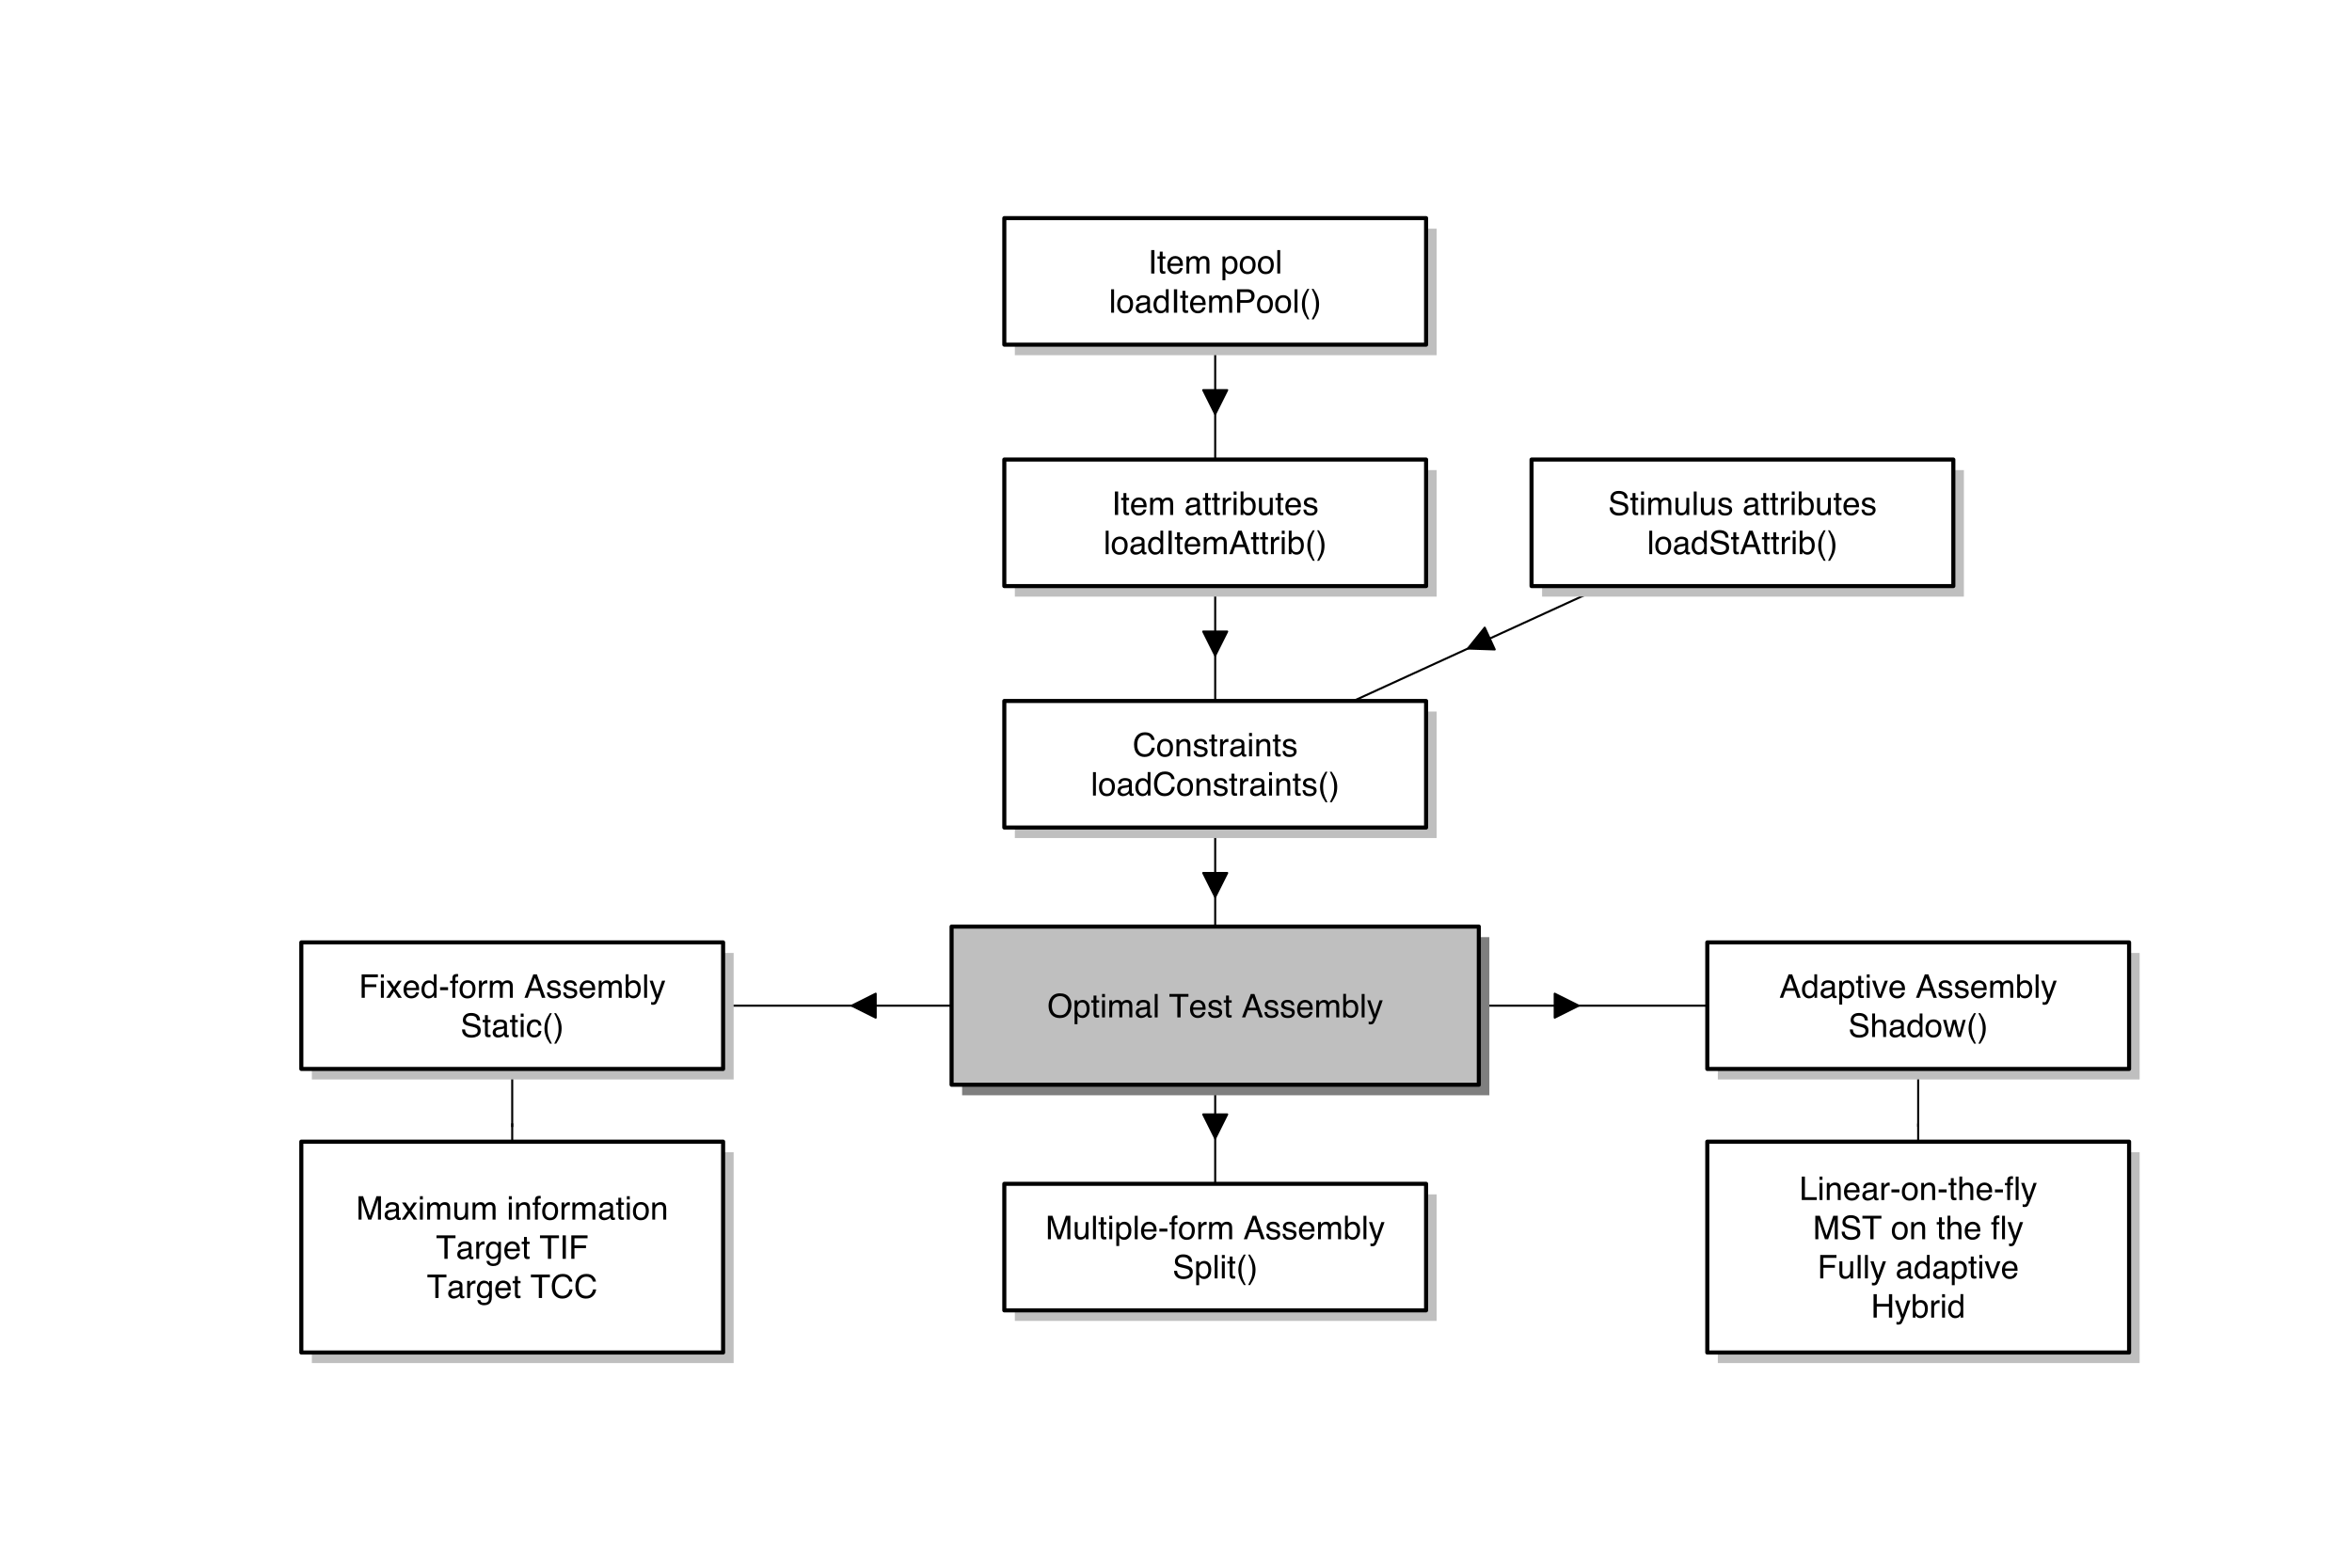 <?xml version="1.0" encoding="UTF-8"?>
<svg xmlns="http://www.w3.org/2000/svg" xmlns:xlink="http://www.w3.org/1999/xlink" width="864pt" height="576pt" viewBox="0 0 864 576" version="1.1">
<defs>
<g>
<symbol overflow="visible" id="glyph0-0">
<path style="stroke:none;" d="M 0.391 0 L 0.391 -8.609 L 7.219 -8.609 L 7.219 0 Z M 6.141 -1.078 L 6.141 -7.531 L 1.469 -7.531 L 1.469 -1.078 Z M 6.141 -1.078 "/>
</symbol>
<symbol overflow="visible" id="glyph0-1">
<path style="stroke:none;" d="M 1.172 -8.609 L 2.359 -8.609 L 2.359 0 L 1.172 0 Z M 1.172 -8.609 "/>
</symbol>
<symbol overflow="visible" id="glyph0-2">
<path style="stroke:none;" d="M 0.984 -8.031 L 2.047 -8.031 L 2.047 -6.281 L 3.047 -6.281 L 3.047 -5.422 L 2.047 -5.422 L 2.047 -1.312 C 2.047 -1.094 2.125 -0.945 2.281 -0.875 C 2.352 -0.832 2.488 -0.812 2.688 -0.812 C 2.738 -0.812 2.789 -0.812 2.844 -0.812 C 2.906 -0.82 2.973 -0.828 3.047 -0.828 L 3.047 0 C 2.93 0.031 2.805 0.051 2.672 0.062 C 2.547 0.082 2.406 0.094 2.25 0.094 C 1.758 0.094 1.426 -0.031 1.25 -0.281 C 1.07 -0.531 0.984 -0.859 0.984 -1.266 L 0.984 -5.422 L 0.141 -5.422 L 0.141 -6.281 L 0.984 -6.281 Z M 0.984 -8.031 "/>
</symbol>
<symbol overflow="visible" id="glyph0-3">
<path style="stroke:none;" d="M 3.391 -6.422 C 3.836 -6.422 4.27 -6.316 4.688 -6.109 C 5.102 -5.898 5.422 -5.629 5.641 -5.297 C 5.848 -4.973 5.988 -4.602 6.062 -4.188 C 6.125 -3.895 6.156 -3.43 6.156 -2.797 L 1.547 -2.797 C 1.566 -2.16 1.719 -1.648 2 -1.266 C 2.281 -0.879 2.719 -0.688 3.312 -0.688 C 3.863 -0.688 4.301 -0.867 4.625 -1.234 C 4.812 -1.441 4.945 -1.688 5.031 -1.969 L 6.062 -1.969 C 6.039 -1.738 5.953 -1.484 5.797 -1.203 C 5.641 -0.922 5.469 -0.688 5.281 -0.5 C 4.957 -0.188 4.555 0.02 4.078 0.125 C 3.828 0.188 3.539 0.219 3.219 0.219 C 2.438 0.219 1.773 -0.062 1.234 -0.625 C 0.691 -1.195 0.422 -1.992 0.422 -3.016 C 0.422 -4.023 0.691 -4.844 1.234 -5.469 C 1.785 -6.102 2.504 -6.422 3.391 -6.422 Z M 5.062 -3.641 C 5.02 -4.098 4.922 -4.461 4.766 -4.734 C 4.484 -5.242 4.004 -5.5 3.328 -5.5 C 2.836 -5.5 2.426 -5.32 2.094 -4.969 C 1.77 -4.625 1.598 -4.18 1.578 -3.641 Z M 3.281 -6.422 Z M 3.281 -6.422 "/>
</symbol>
<symbol overflow="visible" id="glyph0-4">
<path style="stroke:none;" d="M 0.781 -6.281 L 1.812 -6.281 L 1.812 -5.391 C 2.062 -5.691 2.289 -5.914 2.5 -6.062 C 2.844 -6.301 3.238 -6.422 3.688 -6.422 C 4.188 -6.422 4.586 -6.297 4.891 -6.047 C 5.055 -5.91 5.211 -5.703 5.359 -5.422 C 5.586 -5.766 5.859 -6.016 6.172 -6.172 C 6.492 -6.336 6.852 -6.422 7.25 -6.422 C 8.094 -6.422 8.664 -6.113 8.969 -5.5 C 9.133 -5.176 9.219 -4.734 9.219 -4.172 L 9.219 0 L 8.125 0 L 8.125 -4.359 C 8.125 -4.773 8.02 -5.062 7.812 -5.219 C 7.602 -5.375 7.348 -5.453 7.047 -5.453 C 6.629 -5.453 6.27 -5.312 5.969 -5.031 C 5.676 -4.758 5.531 -4.301 5.531 -3.656 L 5.531 0 L 4.453 0 L 4.453 -4.094 C 4.453 -4.52 4.398 -4.832 4.297 -5.031 C 4.141 -5.32 3.844 -5.469 3.406 -5.469 C 3.008 -5.469 2.645 -5.312 2.312 -5 C 1.988 -4.695 1.828 -4.141 1.828 -3.328 L 1.828 0 L 0.781 0 Z M 0.781 -6.281 "/>
</symbol>
<symbol overflow="visible" id="glyph0-5">
<path style="stroke:none;" d=""/>
</symbol>
<symbol overflow="visible" id="glyph0-6">
<path style="stroke:none;" d="M 3.422 -0.703 C 3.91 -0.703 4.316 -0.91 4.641 -1.328 C 4.973 -1.742 5.141 -2.359 5.141 -3.172 C 5.141 -3.672 5.066 -4.102 4.922 -4.469 C 4.648 -5.156 4.148 -5.5 3.422 -5.5 C 2.691 -5.5 2.191 -5.133 1.922 -4.406 C 1.773 -4.02 1.703 -3.523 1.703 -2.922 C 1.703 -2.43 1.773 -2.02 1.922 -1.688 C 2.191 -1.031 2.691 -0.703 3.422 -0.703 Z M 0.688 -6.25 L 1.719 -6.25 L 1.719 -5.422 C 1.926 -5.703 2.156 -5.922 2.406 -6.078 C 2.758 -6.305 3.176 -6.422 3.656 -6.422 C 4.375 -6.422 4.977 -6.148 5.469 -5.609 C 5.969 -5.066 6.219 -4.289 6.219 -3.281 C 6.219 -1.906 5.859 -0.926 5.141 -0.344 C 4.691 0.031 4.164 0.219 3.562 0.219 C 3.094 0.219 2.695 0.113 2.375 -0.094 C 2.188 -0.219 1.977 -0.422 1.75 -0.703 L 1.75 2.5 L 0.688 2.5 Z M 0.688 -6.25 "/>
</symbol>
<symbol overflow="visible" id="glyph0-7">
<path style="stroke:none;" d="M 3.266 -0.688 C 3.961 -0.688 4.441 -0.945 4.703 -1.469 C 4.961 -2 5.094 -2.586 5.094 -3.234 C 5.094 -3.828 5 -4.305 4.812 -4.672 C 4.508 -5.242 4 -5.531 3.281 -5.531 C 2.633 -5.531 2.164 -5.285 1.875 -4.797 C 1.582 -4.305 1.438 -3.711 1.438 -3.016 C 1.438 -2.348 1.582 -1.789 1.875 -1.344 C 2.164 -0.906 2.629 -0.688 3.266 -0.688 Z M 3.312 -6.453 C 4.113 -6.453 4.789 -6.18 5.344 -5.641 C 5.906 -5.109 6.188 -4.316 6.188 -3.266 C 6.188 -2.254 5.941 -1.414 5.453 -0.75 C 4.961 -0.094 4.203 0.234 3.172 0.234 C 2.305 0.234 1.617 -0.055 1.109 -0.641 C 0.598 -1.234 0.344 -2.02 0.344 -3 C 0.344 -4.051 0.609 -4.891 1.141 -5.516 C 1.68 -6.141 2.406 -6.453 3.312 -6.453 Z M 3.266 -6.422 Z M 3.266 -6.422 "/>
</symbol>
<symbol overflow="visible" id="glyph0-8">
<path style="stroke:none;" d="M 0.797 -8.609 L 1.859 -8.609 L 1.859 0 L 0.797 0 Z M 0.797 -8.609 "/>
</symbol>
<symbol overflow="visible" id="glyph0-9">
<path style="stroke:none;" d="M 1.578 -1.672 C 1.578 -1.367 1.688 -1.129 1.906 -0.953 C 2.133 -0.773 2.398 -0.688 2.703 -0.688 C 3.078 -0.688 3.438 -0.77 3.781 -0.938 C 4.375 -1.227 4.672 -1.695 4.672 -2.344 L 4.672 -3.188 C 4.535 -3.113 4.363 -3.047 4.156 -2.984 C 3.957 -2.93 3.758 -2.895 3.562 -2.875 L 2.938 -2.797 C 2.551 -2.742 2.258 -2.66 2.062 -2.547 C 1.738 -2.367 1.578 -2.078 1.578 -1.672 Z M 4.141 -3.797 C 4.379 -3.828 4.539 -3.93 4.625 -4.109 C 4.664 -4.203 4.688 -4.336 4.688 -4.516 C 4.688 -4.867 4.555 -5.125 4.297 -5.281 C 4.047 -5.445 3.688 -5.531 3.219 -5.531 C 2.664 -5.531 2.273 -5.383 2.047 -5.094 C 1.91 -4.926 1.82 -4.68 1.781 -4.359 L 0.797 -4.359 C 0.816 -5.129 1.066 -5.664 1.547 -5.969 C 2.035 -6.27 2.598 -6.422 3.234 -6.422 C 3.973 -6.422 4.57 -6.281 5.031 -6 C 5.488 -5.719 5.719 -5.281 5.719 -4.688 L 5.719 -1.078 C 5.719 -0.973 5.738 -0.883 5.781 -0.812 C 5.832 -0.75 5.93 -0.719 6.078 -0.719 C 6.117 -0.719 6.164 -0.719 6.219 -0.719 C 6.281 -0.727 6.348 -0.738 6.422 -0.75 L 6.422 0.031 C 6.254 0.07 6.125 0.098 6.031 0.109 C 5.945 0.129 5.832 0.141 5.688 0.141 C 5.32 0.141 5.062 0.008 4.906 -0.25 C 4.812 -0.383 4.75 -0.578 4.719 -0.828 C 4.5 -0.547 4.188 -0.301 3.781 -0.094 C 3.383 0.113 2.945 0.219 2.469 0.219 C 1.883 0.219 1.406 0.039 1.031 -0.312 C 0.664 -0.664 0.484 -1.109 0.484 -1.641 C 0.484 -2.223 0.664 -2.676 1.031 -3 C 1.395 -3.32 1.867 -3.52 2.453 -3.594 Z M 3.266 -6.422 Z M 3.266 -6.422 "/>
</symbol>
<symbol overflow="visible" id="glyph0-10">
<path style="stroke:none;" d="M 1.438 -3.062 C 1.438 -2.395 1.578 -1.832 1.859 -1.375 C 2.148 -0.926 2.609 -0.703 3.234 -0.703 C 3.723 -0.703 4.125 -0.91 4.438 -1.328 C 4.758 -1.742 4.922 -2.348 4.922 -3.141 C 4.922 -3.93 4.754 -4.516 4.422 -4.891 C 4.098 -5.273 3.703 -5.469 3.234 -5.469 C 2.703 -5.469 2.27 -5.266 1.938 -4.859 C 1.602 -4.453 1.438 -3.852 1.438 -3.062 Z M 3.031 -6.391 C 3.508 -6.391 3.91 -6.285 4.234 -6.078 C 4.422 -5.961 4.633 -5.758 4.875 -5.469 L 4.875 -8.641 L 5.891 -8.641 L 5.891 0 L 4.938 0 L 4.938 -0.875 C 4.695 -0.488 4.406 -0.207 4.062 -0.031 C 3.727 0.133 3.344 0.219 2.906 0.219 C 2.207 0.219 1.602 -0.07 1.094 -0.656 C 0.582 -1.25 0.328 -2.031 0.328 -3 C 0.328 -3.914 0.562 -4.707 1.031 -5.375 C 1.5 -6.051 2.164 -6.391 3.031 -6.391 Z M 3.031 -6.391 "/>
</symbol>
<symbol overflow="visible" id="glyph0-11">
<path style="stroke:none;" d="M 1.031 -8.609 L 4.906 -8.609 C 5.664 -8.609 6.281 -8.391 6.75 -7.953 C 7.219 -7.523 7.453 -6.922 7.453 -6.141 C 7.453 -5.473 7.242 -4.891 6.828 -4.391 C 6.41 -3.891 5.77 -3.641 4.906 -3.641 L 2.188 -3.641 L 2.188 0 L 1.031 0 Z M 6.281 -6.141 C 6.281 -6.766 6.047 -7.191 5.578 -7.422 C 5.316 -7.547 4.961 -7.609 4.516 -7.609 L 2.188 -7.609 L 2.188 -4.625 L 4.516 -4.625 C 5.035 -4.625 5.457 -4.734 5.781 -4.953 C 6.113 -5.18 6.281 -5.578 6.281 -6.141 Z M 6.281 -6.141 "/>
</symbol>
<symbol overflow="visible" id="glyph0-12">
<path style="stroke:none;" d="M 3.547 -8.75 C 2.93 -7.562 2.535 -6.688 2.359 -6.125 C 2.078 -5.258 1.938 -4.27 1.938 -3.156 C 1.938 -2.02 2.098 -0.984 2.422 -0.047 C 2.609 0.535 2.988 1.367 3.562 2.453 L 2.859 2.453 C 2.285 1.555 1.93 0.984 1.797 0.734 C 1.66 0.492 1.516 0.16 1.359 -0.266 C 1.141 -0.836 0.984 -1.453 0.891 -2.109 C 0.848 -2.453 0.828 -2.773 0.828 -3.078 C 0.828 -4.234 1.008 -5.266 1.375 -6.172 C 1.602 -6.742 2.082 -7.602 2.812 -8.75 Z M 3.547 -8.75 "/>
</symbol>
<symbol overflow="visible" id="glyph0-13">
<path style="stroke:none;" d="M 0.422 2.453 C 1.035 1.242 1.438 0.359 1.625 -0.203 C 1.895 -1.035 2.031 -2.02 2.031 -3.156 C 2.031 -4.281 1.867 -5.312 1.547 -6.25 C 1.359 -6.832 0.977 -7.664 0.406 -8.75 L 1.109 -8.75 C 1.711 -7.789 2.078 -7.195 2.203 -6.969 C 2.328 -6.75 2.461 -6.441 2.609 -6.047 C 2.797 -5.555 2.93 -5.07 3.016 -4.594 C 3.098 -4.113 3.141 -3.656 3.141 -3.219 C 3.141 -2.062 2.953 -1.031 2.578 -0.125 C 2.348 0.457 1.875 1.316 1.156 2.453 Z M 0.422 2.453 "/>
</symbol>
<symbol overflow="visible" id="glyph0-14">
<path style="stroke:none;" d="M 0.797 -6.281 L 1.812 -6.281 L 1.812 -5.188 C 1.883 -5.406 2.082 -5.664 2.406 -5.969 C 2.727 -6.27 3.098 -6.422 3.516 -6.422 C 3.535 -6.422 3.566 -6.414 3.609 -6.406 C 3.66 -6.406 3.742 -6.398 3.859 -6.391 L 3.859 -5.281 C 3.797 -5.289 3.738 -5.297 3.688 -5.297 C 3.633 -5.297 3.578 -5.297 3.516 -5.297 C 2.984 -5.297 2.57 -5.125 2.281 -4.781 C 2 -4.445 1.859 -4.055 1.859 -3.609 L 1.859 0 L 0.797 0 Z M 0.797 -6.281 "/>
</symbol>
<symbol overflow="visible" id="glyph0-15">
<path style="stroke:none;" d="M 0.781 -6.25 L 1.844 -6.25 L 1.844 0 L 0.781 0 Z M 0.781 -8.609 L 1.844 -8.609 L 1.844 -7.406 L 0.781 -7.406 Z M 0.781 -8.609 "/>
</symbol>
<symbol overflow="visible" id="glyph0-16">
<path style="stroke:none;" d="M 0.688 -8.641 L 1.719 -8.641 L 1.719 -5.516 C 1.945 -5.816 2.223 -6.047 2.547 -6.203 C 2.867 -6.359 3.219 -6.438 3.594 -6.438 C 4.375 -6.438 5.004 -6.164 5.484 -5.625 C 5.973 -5.094 6.219 -4.305 6.219 -3.266 C 6.219 -2.266 5.977 -1.438 5.5 -0.781 C 5.02 -0.125 4.352 0.203 3.5 0.203 C 3.02 0.203 2.617 0.086 2.297 -0.141 C 2.098 -0.285 1.891 -0.504 1.672 -0.797 L 1.672 0 L 0.688 0 Z M 3.438 -0.734 C 4.008 -0.734 4.438 -0.957 4.719 -1.406 C 5 -1.863 5.141 -2.461 5.141 -3.203 C 5.141 -3.867 5 -4.414 4.719 -4.844 C 4.438 -5.281 4.02 -5.5 3.469 -5.5 C 2.988 -5.5 2.566 -5.32 2.203 -4.969 C 1.836 -4.613 1.656 -4.023 1.656 -3.203 C 1.656 -2.617 1.727 -2.141 1.875 -1.766 C 2.156 -1.078 2.676 -0.734 3.438 -0.734 Z M 3.438 -0.734 "/>
</symbol>
<symbol overflow="visible" id="glyph0-17">
<path style="stroke:none;" d="M 1.828 -6.281 L 1.828 -2.109 C 1.828 -1.785 1.879 -1.523 1.984 -1.328 C 2.172 -0.953 2.52 -0.766 3.031 -0.766 C 3.758 -0.766 4.258 -1.094 4.531 -1.75 C 4.676 -2.102 4.75 -2.582 4.75 -3.188 L 4.75 -6.281 L 5.797 -6.281 L 5.797 0 L 4.812 0 L 4.812 -0.922 C 4.676 -0.68 4.508 -0.484 4.312 -0.328 C 3.906 0.004 3.414 0.172 2.844 0.172 C 1.945 0.172 1.336 -0.129 1.016 -0.734 C 0.836 -1.047 0.75 -1.473 0.75 -2.016 L 0.75 -6.281 Z M 3.281 -6.422 Z M 3.281 -6.422 "/>
</symbol>
<symbol overflow="visible" id="glyph0-18">
<path style="stroke:none;" d="M 1.406 -1.969 C 1.438 -1.613 1.523 -1.344 1.672 -1.156 C 1.93 -0.82 2.391 -0.656 3.047 -0.656 C 3.441 -0.656 3.785 -0.738 4.078 -0.906 C 4.379 -1.07 4.531 -1.332 4.531 -1.688 C 4.531 -1.957 4.41 -2.164 4.172 -2.312 C 4.016 -2.395 3.711 -2.492 3.266 -2.609 L 2.422 -2.812 C 1.891 -2.945 1.5 -3.098 1.25 -3.266 C 0.789 -3.547 0.562 -3.941 0.562 -4.453 C 0.562 -5.047 0.773 -5.523 1.203 -5.891 C 1.629 -6.254 2.207 -6.438 2.938 -6.438 C 3.875 -6.438 4.551 -6.16 4.969 -5.609 C 5.238 -5.254 5.367 -4.875 5.359 -4.469 L 4.359 -4.469 C 4.336 -4.707 4.254 -4.926 4.109 -5.125 C 3.867 -5.395 3.445 -5.531 2.844 -5.531 C 2.445 -5.531 2.145 -5.453 1.938 -5.297 C 1.738 -5.148 1.641 -4.953 1.641 -4.703 C 1.641 -4.43 1.773 -4.211 2.047 -4.047 C 2.203 -3.953 2.43 -3.867 2.734 -3.797 L 3.422 -3.625 C 4.18 -3.438 4.691 -3.258 4.953 -3.094 C 5.359 -2.82 5.562 -2.395 5.562 -1.812 C 5.562 -1.258 5.348 -0.781 4.922 -0.375 C 4.504 0.031 3.863 0.234 3 0.234 C 2.062 0.234 1.395 0.023 1 -0.391 C 0.613 -0.816 0.41 -1.344 0.391 -1.969 Z M 2.953 -6.422 Z M 2.953 -6.422 "/>
</symbol>
<symbol overflow="visible" id="glyph0-19">
<path style="stroke:none;" d="M 5.328 -3.531 L 4.031 -7.328 L 2.641 -3.531 Z M 3.422 -8.609 L 4.734 -8.609 L 7.859 0 L 6.578 0 L 5.703 -2.578 L 2.297 -2.578 L 1.375 0 L 0.172 0 Z M 3.422 -8.609 "/>
</symbol>
<symbol overflow="visible" id="glyph0-20">
<path style="stroke:none;" d="M 1.672 -2.781 C 1.703 -2.289 1.816 -1.895 2.016 -1.594 C 2.41 -1.02 3.094 -0.734 4.062 -0.734 C 4.5 -0.734 4.898 -0.797 5.266 -0.922 C 5.961 -1.16 6.312 -1.594 6.312 -2.219 C 6.312 -2.688 6.16 -3.02 5.859 -3.219 C 5.566 -3.414 5.102 -3.586 4.469 -3.734 L 3.312 -4 C 2.539 -4.164 2 -4.352 1.688 -4.562 C 1.145 -4.926 0.875 -5.461 0.875 -6.172 C 0.875 -6.953 1.141 -7.586 1.672 -8.078 C 2.203 -8.578 2.957 -8.828 3.938 -8.828 C 4.844 -8.828 5.609 -8.609 6.234 -8.172 C 6.867 -7.734 7.188 -7.035 7.188 -6.078 L 6.094 -6.078 C 6.031 -6.547 5.906 -6.898 5.719 -7.141 C 5.363 -7.586 4.758 -7.812 3.906 -7.812 C 3.219 -7.812 2.723 -7.664 2.422 -7.375 C 2.117 -7.094 1.969 -6.758 1.969 -6.375 C 1.969 -5.957 2.145 -5.648 2.5 -5.453 C 2.727 -5.328 3.25 -5.172 4.062 -4.984 L 5.281 -4.703 C 5.852 -4.566 6.301 -4.383 6.625 -4.156 C 7.164 -3.758 7.438 -3.176 7.438 -2.406 C 7.438 -1.457 7.086 -0.773 6.391 -0.359 C 5.703 0.047 4.898 0.25 3.984 0.25 C 2.91 0.25 2.07 -0.02 1.469 -0.562 C 0.863 -1.113 0.566 -1.852 0.578 -2.781 Z M 4.031 -8.844 Z M 4.031 -8.844 "/>
</symbol>
<symbol overflow="visible" id="glyph0-21">
<path style="stroke:none;" d="M 4.547 -8.844 C 5.629 -8.844 6.473 -8.555 7.078 -7.984 C 7.68 -7.41 8.016 -6.758 8.078 -6.031 L 6.938 -6.031 C 6.812 -6.582 6.555 -7.02 6.172 -7.344 C 5.785 -7.664 5.242 -7.828 4.547 -7.828 C 3.703 -7.828 3.02 -7.531 2.5 -6.938 C 1.977 -6.344 1.719 -5.43 1.719 -4.203 C 1.719 -3.191 1.953 -2.367 2.422 -1.734 C 2.891 -1.109 3.594 -0.797 4.531 -0.797 C 5.383 -0.797 6.039 -1.129 6.5 -1.797 C 6.727 -2.141 6.906 -2.598 7.031 -3.172 L 8.156 -3.172 C 8.062 -2.266 7.727 -1.504 7.156 -0.891 C 6.469 -0.148 5.547 0.219 4.391 0.219 C 3.391 0.219 2.551 -0.082 1.875 -0.688 C 0.977 -1.488 0.531 -2.723 0.531 -4.391 C 0.531 -5.66 0.863 -6.703 1.531 -7.516 C 2.258 -8.398 3.266 -8.844 4.547 -8.844 Z M 4.312 -8.844 Z M 4.312 -8.844 "/>
</symbol>
<symbol overflow="visible" id="glyph0-22">
<path style="stroke:none;" d="M 0.781 -6.281 L 1.781 -6.281 L 1.781 -5.391 C 2.07 -5.754 2.383 -6.016 2.719 -6.172 C 3.051 -6.336 3.422 -6.422 3.828 -6.422 C 4.711 -6.422 5.312 -6.109 5.625 -5.484 C 5.801 -5.141 5.891 -4.656 5.891 -4.031 L 5.891 0 L 4.812 0 L 4.812 -3.953 C 4.812 -4.336 4.754 -4.645 4.641 -4.875 C 4.453 -5.27 4.113 -5.469 3.625 -5.469 C 3.375 -5.469 3.172 -5.441 3.016 -5.391 C 2.723 -5.305 2.469 -5.133 2.25 -4.875 C 2.07 -4.664 1.957 -4.453 1.906 -4.234 C 1.852 -4.016 1.828 -3.695 1.828 -3.281 L 1.828 0 L 0.781 0 Z M 3.25 -6.422 Z M 3.25 -6.422 "/>
</symbol>
<symbol overflow="visible" id="glyph0-23">
<path style="stroke:none;" d="M 1.031 -8.609 L 7 -8.609 L 7 -7.547 L 2.188 -7.547 L 2.188 -4.938 L 6.422 -4.938 L 6.422 -3.922 L 2.188 -3.922 L 2.188 0 L 1.031 0 Z M 1.031 -8.609 "/>
</symbol>
<symbol overflow="visible" id="glyph0-24">
<path style="stroke:none;" d="M 0.172 -6.281 L 1.547 -6.281 L 2.984 -4.062 L 4.438 -6.281 L 5.719 -6.25 L 3.609 -3.219 L 5.812 0 L 4.469 0 L 2.906 -2.359 L 1.406 0 L 0.062 0 L 2.281 -3.219 Z M 0.172 -6.281 "/>
</symbol>
<symbol overflow="visible" id="glyph0-25">
<path style="stroke:none;" d="M 0.5 -3.891 L 3.438 -3.891 L 3.438 -2.797 L 0.5 -2.797 Z M 0.5 -3.891 "/>
</symbol>
<symbol overflow="visible" id="glyph0-26">
<path style="stroke:none;" d="M 1.031 -7.234 C 1.051 -7.672 1.129 -7.988 1.266 -8.188 C 1.516 -8.551 1.988 -8.734 2.688 -8.734 C 2.758 -8.734 2.828 -8.727 2.891 -8.719 C 2.961 -8.719 3.047 -8.711 3.141 -8.703 L 3.141 -7.75 C 3.023 -7.758 2.941 -7.766 2.891 -7.766 C 2.848 -7.766 2.805 -7.766 2.766 -7.766 C 2.441 -7.766 2.25 -7.68 2.188 -7.516 C 2.125 -7.348 2.094 -6.926 2.094 -6.25 L 3.141 -6.25 L 3.141 -5.422 L 2.078 -5.422 L 2.078 0 L 1.031 0 L 1.031 -5.422 L 0.172 -5.422 L 0.172 -6.25 L 1.031 -6.25 Z M 1.031 -7.234 "/>
</symbol>
<symbol overflow="visible" id="glyph0-27">
<path style="stroke:none;" d="M 4.688 -6.281 L 5.859 -6.281 C 5.711 -5.875 5.383 -4.953 4.875 -3.516 C 4.488 -2.441 4.164 -1.566 3.906 -0.891 C 3.301 0.711 2.875 1.691 2.625 2.047 C 2.375 2.398 1.941 2.578 1.328 2.578 C 1.18 2.578 1.066 2.566 0.984 2.547 C 0.91 2.535 0.812 2.516 0.688 2.484 L 0.688 1.531 C 0.875 1.582 1.008 1.613 1.094 1.625 C 1.176 1.633 1.25 1.641 1.312 1.641 C 1.5 1.641 1.641 1.609 1.734 1.547 C 1.828 1.484 1.906 1.406 1.969 1.312 C 1.988 1.281 2.055 1.117 2.172 0.828 C 2.297 0.535 2.383 0.32 2.438 0.188 L 0.125 -6.281 L 1.312 -6.281 L 3 -1.172 Z M 3 -6.422 Z M 3 -6.422 "/>
</symbol>
<symbol overflow="visible" id="glyph0-28">
<path style="stroke:none;" d="M 3.188 -6.453 C 3.895 -6.453 4.469 -6.281 4.906 -5.938 C 5.352 -5.594 5.625 -5.004 5.719 -4.172 L 4.688 -4.172 C 4.625 -4.555 4.484 -4.875 4.266 -5.125 C 4.047 -5.383 3.688 -5.516 3.188 -5.516 C 2.52 -5.516 2.039 -5.188 1.75 -4.531 C 1.562 -4.102 1.469 -3.578 1.469 -2.953 C 1.469 -2.328 1.598 -1.797 1.859 -1.359 C 2.129 -0.93 2.551 -0.719 3.125 -0.719 C 3.562 -0.719 3.906 -0.852 4.156 -1.125 C 4.414 -1.395 4.594 -1.758 4.688 -2.219 L 5.719 -2.219 C 5.602 -1.383 5.312 -0.773 4.844 -0.391 C 4.375 -0.004 3.773 0.188 3.047 0.188 C 2.223 0.188 1.566 -0.113 1.078 -0.719 C 0.586 -1.32 0.344 -2.07 0.344 -2.969 C 0.344 -4.07 0.609 -4.926 1.141 -5.531 C 1.68 -6.145 2.363 -6.453 3.188 -6.453 Z M 3.031 -6.422 Z M 3.031 -6.422 "/>
</symbol>
<symbol overflow="visible" id="glyph0-29">
<path style="stroke:none;" d="M 4.625 -8.844 C 6.145 -8.844 7.27 -8.352 8 -7.375 C 8.57 -6.613 8.859 -5.641 8.859 -4.453 C 8.859 -3.172 8.531 -2.102 7.875 -1.25 C 7.113 -0.25 6.023 0.25 4.609 0.25 C 3.285 0.25 2.242 -0.188 1.484 -1.062 C 0.805 -1.906 0.469 -2.973 0.469 -4.266 C 0.469 -5.422 0.758 -6.414 1.344 -7.25 C 2.082 -8.312 3.176 -8.844 4.625 -8.844 Z M 4.75 -0.797 C 5.77 -0.797 6.508 -1.16 6.969 -1.891 C 7.438 -2.629 7.672 -3.477 7.672 -4.438 C 7.672 -5.445 7.406 -6.258 6.875 -6.875 C 6.344 -7.5 5.617 -7.812 4.703 -7.812 C 3.805 -7.812 3.078 -7.504 2.516 -6.891 C 1.953 -6.273 1.672 -5.375 1.672 -4.188 C 1.672 -3.227 1.91 -2.422 2.391 -1.766 C 2.879 -1.117 3.664 -0.797 4.75 -0.797 Z M 4.672 -8.844 Z M 4.672 -8.844 "/>
</symbol>
<symbol overflow="visible" id="glyph0-30">
<path style="stroke:none;" d="M 7.172 -8.609 L 7.172 -7.578 L 4.281 -7.578 L 4.281 0 L 3.094 0 L 3.094 -7.578 L 0.188 -7.578 L 0.188 -8.609 Z M 7.172 -8.609 "/>
</symbol>
<symbol overflow="visible" id="glyph0-31">
<path style="stroke:none;" d="M 1.297 -6.281 L 2.969 -1.172 L 4.719 -6.281 L 5.875 -6.281 L 3.5 0 L 2.375 0 L 0.062 -6.281 Z M 1.297 -6.281 "/>
</symbol>
<symbol overflow="visible" id="glyph0-32">
<path style="stroke:none;" d="M 0.781 -8.641 L 1.828 -8.641 L 1.828 -5.422 C 2.078 -5.742 2.301 -5.969 2.5 -6.094 C 2.844 -6.312 3.27 -6.422 3.781 -6.422 C 4.688 -6.422 5.301 -6.102 5.625 -5.469 C 5.801 -5.125 5.891 -4.645 5.891 -4.031 L 5.891 0 L 4.812 0 L 4.812 -3.953 C 4.812 -4.41 4.75 -4.75 4.625 -4.969 C 4.438 -5.312 4.078 -5.484 3.547 -5.484 C 3.109 -5.484 2.711 -5.332 2.359 -5.031 C 2.004 -4.727 1.828 -4.16 1.828 -3.328 L 1.828 0 L 0.781 0 Z M 0.781 -8.641 "/>
</symbol>
<symbol overflow="visible" id="glyph0-33">
<path style="stroke:none;" d="M 1.266 -6.281 L 2.469 -1.328 L 3.688 -6.281 L 4.875 -6.281 L 6.109 -1.359 L 7.391 -6.281 L 8.438 -6.281 L 6.625 0 L 5.531 0 L 4.25 -4.859 L 3.016 0 L 1.922 0 L 0.109 -6.281 Z M 1.266 -6.281 "/>
</symbol>
<symbol overflow="visible" id="glyph0-34">
<path style="stroke:none;" d="M 0.891 -8.609 L 2.562 -8.609 L 5.031 -1.328 L 7.484 -8.609 L 9.141 -8.609 L 9.141 0 L 8.031 0 L 8.031 -5.078 C 8.031 -5.254 8.031 -5.547 8.031 -5.953 C 8.039 -6.359 8.047 -6.797 8.047 -7.266 L 5.594 0 L 4.438 0 L 1.969 -7.266 L 1.969 -7 C 1.969 -6.789 1.973 -6.469 1.984 -6.031 C 1.992 -5.602 2 -5.285 2 -5.078 L 2 0 L 0.891 0 Z M 0.891 -8.609 "/>
</symbol>
<symbol overflow="visible" id="glyph0-35">
<path style="stroke:none;" d="M 2.984 -6.391 C 3.484 -6.391 3.914 -6.27 4.281 -6.031 C 4.477 -5.883 4.68 -5.68 4.891 -5.422 L 4.891 -6.219 L 5.859 -6.219 L 5.859 -0.516 C 5.859 0.285 5.742 0.914 5.516 1.375 C 5.078 2.227 4.25 2.656 3.031 2.656 C 2.352 2.656 1.785 2.504 1.328 2.203 C 0.867 1.898 0.609 1.426 0.547 0.781 L 1.625 0.781 C 1.676 1.062 1.773 1.281 1.922 1.438 C 2.16 1.664 2.535 1.781 3.047 1.781 C 3.859 1.781 4.391 1.492 4.641 0.922 C 4.785 0.586 4.852 -0.008 4.844 -0.875 C 4.633 -0.551 4.379 -0.312 4.078 -0.156 C 3.785 0 3.395 0.078 2.906 0.078 C 2.227 0.078 1.633 -0.16 1.125 -0.641 C 0.613 -1.129 0.359 -1.93 0.359 -3.047 C 0.359 -4.098 0.613 -4.914 1.125 -5.5 C 1.645 -6.094 2.266 -6.391 2.984 -6.391 Z M 4.891 -3.172 C 4.891 -3.941 4.727 -4.516 4.406 -4.891 C 4.082 -5.266 3.676 -5.453 3.188 -5.453 C 2.438 -5.453 1.926 -5.102 1.656 -4.406 C 1.508 -4.039 1.438 -3.555 1.438 -2.953 C 1.438 -2.242 1.578 -1.703 1.859 -1.328 C 2.148 -0.961 2.539 -0.781 3.031 -0.781 C 3.789 -0.781 4.32 -1.125 4.625 -1.812 C 4.801 -2.195 4.891 -2.648 4.891 -3.172 Z M 3.109 -6.422 Z M 3.109 -6.422 "/>
</symbol>
<symbol overflow="visible" id="glyph0-36">
<path style="stroke:none;" d="M 0.922 -8.609 L 2.078 -8.609 L 2.078 -1.031 L 6.438 -1.031 L 6.438 0 L 0.922 0 Z M 0.922 -8.609 "/>
</symbol>
<symbol overflow="visible" id="glyph0-37">
<path style="stroke:none;" d="M 0.938 -8.609 L 2.125 -8.609 L 2.125 -5.047 L 6.594 -5.047 L 6.594 -8.609 L 7.781 -8.609 L 7.781 0 L 6.594 0 L 6.594 -4.031 L 2.125 -4.031 L 2.125 0 L 0.938 0 Z M 0.938 -8.609 "/>
</symbol>
</g>
</defs>
<g id="surface1">
<rect x="0" y="0" width="864" height="576" style="fill:rgb(100%,100%,100%);fill-opacity:1;stroke:none;"/>
<path style="fill:none;stroke-width:0.75;stroke-linecap:round;stroke-linejoin:round;stroke:rgb(0%,0%,0%);stroke-opacity:1;stroke-miterlimit:10;" d="M 446.398 103.391 L 446.398 192.098 "/>
<path style="fill:none;stroke-width:0.75;stroke-linecap:round;stroke-linejoin:round;stroke:rgb(0%,0%,0%);stroke-opacity:1;stroke-miterlimit:10;" d="M 446.398 146.855 L 446.398 147.742 "/>
<path style="fill-rule:nonzero;fill:rgb(0%,0%,0%);fill-opacity:1;stroke-width:0.75;stroke-linecap:round;stroke-linejoin:round;stroke:rgb(0%,0%,0%);stroke-opacity:1;stroke-miterlimit:10;" d="M 441.992 143.336 L 446.398 152.152 L 450.809 143.336 Z M 441.992 143.336 "/>
<path style="fill:none;stroke-width:0.75;stroke-linecap:round;stroke-linejoin:round;stroke:rgb(0%,0%,0%);stroke-opacity:1;stroke-miterlimit:10;" d="M 446.398 192.098 L 446.398 280.801 "/>
<path style="fill:none;stroke-width:0.75;stroke-linecap:round;stroke-linejoin:round;stroke:rgb(0%,0%,0%);stroke-opacity:1;stroke-miterlimit:10;" d="M 446.398 235.562 L 446.398 236.449 "/>
<path style="fill-rule:nonzero;fill:rgb(0%,0%,0%);fill-opacity:1;stroke-width:0.75;stroke-linecap:round;stroke-linejoin:round;stroke:rgb(0%,0%,0%);stroke-opacity:1;stroke-miterlimit:10;" d="M 441.992 232.039 L 446.398 240.855 L 450.809 232.039 Z M 441.992 232.039 "/>
<path style="fill:none;stroke-width:0.75;stroke-linecap:round;stroke-linejoin:round;stroke:rgb(0%,0%,0%);stroke-opacity:1;stroke-miterlimit:10;" d="M 640.078 192.098 L 446.398 280.801 "/>
<path style="fill:none;stroke-width:0.75;stroke-linecap:round;stroke-linejoin:round;stroke:rgb(0%,0%,0%);stroke-opacity:1;stroke-miterlimit:10;" d="M 545.176 235.562 L 543.238 236.449 "/>
<path style="fill-rule:nonzero;fill:rgb(0%,0%,0%);fill-opacity:1;stroke-width:0.75;stroke-linecap:round;stroke-linejoin:round;stroke:rgb(0%,0%,0%);stroke-opacity:1;stroke-miterlimit:10;" d="M 545.414 230.605 L 539.234 238.285 L 549.082 238.621 Z M 545.414 230.605 "/>
<path style="fill:none;stroke-width:0.75;stroke-linecap:round;stroke-linejoin:round;stroke:rgb(0%,0%,0%);stroke-opacity:1;stroke-miterlimit:10;" d="M 446.398 280.801 L 446.398 369.504 "/>
<path style="fill:none;stroke-width:0.75;stroke-linecap:round;stroke-linejoin:round;stroke:rgb(0%,0%,0%);stroke-opacity:1;stroke-miterlimit:10;" d="M 446.398 324.266 L 446.398 325.152 "/>
<path style="fill-rule:nonzero;fill:rgb(0%,0%,0%);fill-opacity:1;stroke-width:0.75;stroke-linecap:round;stroke-linejoin:round;stroke:rgb(0%,0%,0%);stroke-opacity:1;stroke-miterlimit:10;" d="M 441.992 320.742 L 446.398 329.559 L 450.809 320.742 Z M 441.992 320.742 "/>
<path style="fill:none;stroke-width:0.75;stroke-linecap:round;stroke-linejoin:round;stroke:rgb(0%,0%,0%);stroke-opacity:1;stroke-miterlimit:10;" d="M 188.16 369.504 L 188.16 458.207 "/>
<path style="fill:none;stroke-width:0.75;stroke-linecap:round;stroke-linejoin:round;stroke:rgb(0%,0%,0%);stroke-opacity:1;stroke-miterlimit:10;" d="M 188.16 412.969 L 188.16 413.855 "/>
<path style="fill:none;stroke-width:0.75;stroke-linecap:round;stroke-linejoin:round;stroke:rgb(0%,0%,0%);stroke-opacity:1;stroke-miterlimit:10;" d="M 188.16 413.855 Z M 188.16 413.855 "/>
<path style="fill:none;stroke-width:0.75;stroke-linecap:round;stroke-linejoin:round;stroke:rgb(0%,0%,0%);stroke-opacity:1;stroke-miterlimit:10;" d="M 446.398 369.504 L 188.16 369.504 "/>
<path style="fill:none;stroke-width:0.75;stroke-linecap:round;stroke-linejoin:round;stroke:rgb(0%,0%,0%);stroke-opacity:1;stroke-miterlimit:10;" d="M 319.863 369.504 L 317.281 369.504 "/>
<path style="fill-rule:nonzero;fill:rgb(0%,0%,0%);fill-opacity:1;stroke-width:0.75;stroke-linecap:round;stroke-linejoin:round;stroke:rgb(0%,0%,0%);stroke-opacity:1;stroke-miterlimit:10;" d="M 321.688 365.098 L 312.871 369.504 L 321.688 373.91 Z M 321.688 365.098 "/>
<path style="fill:none;stroke-width:0.75;stroke-linecap:round;stroke-linejoin:round;stroke:rgb(0%,0%,0%);stroke-opacity:1;stroke-miterlimit:10;" d="M 446.398 369.504 L 704.641 369.504 "/>
<path style="fill:none;stroke-width:0.75;stroke-linecap:round;stroke-linejoin:round;stroke:rgb(0%,0%,0%);stroke-opacity:1;stroke-miterlimit:10;" d="M 572.938 369.504 L 575.52 369.504 "/>
<path style="fill-rule:nonzero;fill:rgb(0%,0%,0%);fill-opacity:1;stroke-width:0.75;stroke-linecap:round;stroke-linejoin:round;stroke:rgb(0%,0%,0%);stroke-opacity:1;stroke-miterlimit:10;" d="M 571.113 373.91 L 579.93 369.504 L 571.113 365.098 Z M 571.113 373.91 "/>
<path style="fill:none;stroke-width:0.75;stroke-linecap:round;stroke-linejoin:round;stroke:rgb(0%,0%,0%);stroke-opacity:1;stroke-miterlimit:10;" d="M 446.398 369.504 L 446.398 458.207 "/>
<path style="fill:none;stroke-width:0.75;stroke-linecap:round;stroke-linejoin:round;stroke:rgb(0%,0%,0%);stroke-opacity:1;stroke-miterlimit:10;" d="M 446.398 412.969 L 446.398 413.855 "/>
<path style="fill-rule:nonzero;fill:rgb(0%,0%,0%);fill-opacity:1;stroke-width:0.75;stroke-linecap:round;stroke-linejoin:round;stroke:rgb(0%,0%,0%);stroke-opacity:1;stroke-miterlimit:10;" d="M 441.992 409.449 L 446.398 418.266 L 450.809 409.449 Z M 441.992 409.449 "/>
<path style="fill:none;stroke-width:0.75;stroke-linecap:round;stroke-linejoin:round;stroke:rgb(0%,0%,0%);stroke-opacity:1;stroke-miterlimit:10;" d="M 704.641 369.504 L 704.641 458.207 "/>
<path style="fill:none;stroke-width:0.75;stroke-linecap:round;stroke-linejoin:round;stroke:rgb(0%,0%,0%);stroke-opacity:1;stroke-miterlimit:10;" d="M 704.641 412.969 L 704.641 413.855 "/>
<path style="fill:none;stroke-width:0.75;stroke-linecap:round;stroke-linejoin:round;stroke:rgb(0%,0%,0%);stroke-opacity:1;stroke-miterlimit:10;" d="M 704.641 413.855 Z M 704.641 413.855 "/>
<path style=" stroke:none;fill-rule:nonzero;fill:rgb(74.902%,74.902%,74.902%);fill-opacity:1;" d="M 372.801 130.508 L 372.801 84.023 L 527.746 84.023 L 527.746 130.508 Z M 372.801 130.508 "/>
<path style="fill-rule:nonzero;fill:rgb(100%,100%,100%);fill-opacity:1;stroke-width:1.5;stroke-linecap:round;stroke-linejoin:round;stroke:rgb(0%,0%,0%);stroke-opacity:1;stroke-miterlimit:10;" d="M 368.93 126.633 L 368.93 80.152 L 523.871 80.152 L 523.871 126.633 Z M 368.93 126.633 "/>
<g style="fill:rgb(0%,0%,0%);fill-opacity:1;">
  <use xlink:href="#glyph0-1" x="421.719" y="100.496"/>
  <use xlink:href="#glyph0-2" x="425.053" y="100.496"/>
  <use xlink:href="#glyph0-3" x="428.387" y="100.496"/>
  <use xlink:href="#glyph0-4" x="435.061" y="100.496"/>
  <use xlink:href="#glyph0-5" x="445.057" y="100.496"/>
  <use xlink:href="#glyph0-6" x="448.391" y="100.496"/>
  <use xlink:href="#glyph0-7" x="455.064" y="100.496"/>
  <use xlink:href="#glyph0-7" x="461.738" y="100.496"/>
  <use xlink:href="#glyph0-8" x="468.412" y="100.496"/>
</g>
<g style="fill:rgb(0%,0%,0%);fill-opacity:1;">
  <use xlink:href="#glyph0-8" x="407.383" y="114.895"/>
  <use xlink:href="#glyph0-7" x="410.049" y="114.895"/>
  <use xlink:href="#glyph0-9" x="416.723" y="114.895"/>
  <use xlink:href="#glyph0-10" x="423.396" y="114.895"/>
  <use xlink:href="#glyph0-1" x="430.07" y="114.895"/>
  <use xlink:href="#glyph0-2" x="433.404" y="114.895"/>
  <use xlink:href="#glyph0-3" x="436.738" y="114.895"/>
  <use xlink:href="#glyph0-4" x="443.412" y="114.895"/>
  <use xlink:href="#glyph0-11" x="453.408" y="114.895"/>
  <use xlink:href="#glyph0-7" x="461.412" y="114.895"/>
  <use xlink:href="#glyph0-7" x="468.086" y="114.895"/>
  <use xlink:href="#glyph0-8" x="474.76" y="114.895"/>
  <use xlink:href="#glyph0-12" x="477.426" y="114.895"/>
  <use xlink:href="#glyph0-13" x="481.422" y="114.895"/>
</g>
<path style=" stroke:none;fill-rule:nonzero;fill:rgb(74.902%,74.902%,74.902%);fill-opacity:1;" d="M 372.801 219.211 L 372.801 172.727 L 527.746 172.727 L 527.746 219.211 Z M 372.801 219.211 "/>
<path style="fill-rule:nonzero;fill:rgb(100%,100%,100%);fill-opacity:1;stroke-width:1.5;stroke-linecap:round;stroke-linejoin:round;stroke:rgb(0%,0%,0%);stroke-opacity:1;stroke-miterlimit:10;" d="M 368.93 215.336 L 368.93 168.855 L 523.871 168.855 L 523.871 215.336 Z M 368.93 215.336 "/>
<g style="fill:rgb(0%,0%,0%);fill-opacity:1;">
  <use xlink:href="#glyph0-1" x="408.383" y="189.199"/>
  <use xlink:href="#glyph0-2" x="411.717" y="189.199"/>
  <use xlink:href="#glyph0-3" x="415.051" y="189.199"/>
  <use xlink:href="#glyph0-4" x="421.725" y="189.199"/>
  <use xlink:href="#glyph0-5" x="431.721" y="189.199"/>
  <use xlink:href="#glyph0-9" x="435.055" y="189.199"/>
  <use xlink:href="#glyph0-2" x="441.729" y="189.199"/>
  <use xlink:href="#glyph0-2" x="445.062" y="189.199"/>
  <use xlink:href="#glyph0-14" x="448.396" y="189.199"/>
  <use xlink:href="#glyph0-15" x="452.393" y="189.199"/>
  <use xlink:href="#glyph0-16" x="455.059" y="189.199"/>
  <use xlink:href="#glyph0-17" x="461.732" y="189.199"/>
  <use xlink:href="#glyph0-2" x="468.406" y="189.199"/>
  <use xlink:href="#glyph0-3" x="471.74" y="189.199"/>
  <use xlink:href="#glyph0-18" x="478.414" y="189.199"/>
</g>
<g style="fill:rgb(0%,0%,0%);fill-opacity:1;">
  <use xlink:href="#glyph0-8" x="405.387" y="203.602"/>
  <use xlink:href="#glyph0-7" x="408.053" y="203.602"/>
  <use xlink:href="#glyph0-9" x="414.727" y="203.602"/>
  <use xlink:href="#glyph0-10" x="421.4" y="203.602"/>
  <use xlink:href="#glyph0-1" x="428.074" y="203.602"/>
  <use xlink:href="#glyph0-2" x="431.408" y="203.602"/>
  <use xlink:href="#glyph0-3" x="434.742" y="203.602"/>
  <use xlink:href="#glyph0-4" x="441.416" y="203.602"/>
  <use xlink:href="#glyph0-19" x="451.412" y="203.602"/>
  <use xlink:href="#glyph0-2" x="459.416" y="203.602"/>
  <use xlink:href="#glyph0-2" x="462.75" y="203.602"/>
  <use xlink:href="#glyph0-14" x="466.084" y="203.602"/>
  <use xlink:href="#glyph0-15" x="470.08" y="203.602"/>
  <use xlink:href="#glyph0-16" x="472.746" y="203.602"/>
  <use xlink:href="#glyph0-12" x="479.42" y="203.602"/>
  <use xlink:href="#glyph0-13" x="483.416" y="203.602"/>
</g>
<path style=" stroke:none;fill-rule:nonzero;fill:rgb(74.902%,74.902%,74.902%);fill-opacity:1;" d="M 566.48 219.211 L 566.48 172.727 L 721.426 172.727 L 721.426 219.211 Z M 566.48 219.211 "/>
<path style="fill-rule:nonzero;fill:rgb(100%,100%,100%);fill-opacity:1;stroke-width:1.5;stroke-linecap:round;stroke-linejoin:round;stroke:rgb(0%,0%,0%);stroke-opacity:1;stroke-miterlimit:10;" d="M 562.609 215.336 L 562.609 168.855 L 717.551 168.855 L 717.551 215.336 Z M 562.609 215.336 "/>
<g style="fill:rgb(0%,0%,0%);fill-opacity:1;">
  <use xlink:href="#glyph0-20" x="590.727" y="189.199"/>
  <use xlink:href="#glyph0-2" x="598.73" y="189.199"/>
  <use xlink:href="#glyph0-15" x="602.064" y="189.199"/>
  <use xlink:href="#glyph0-4" x="604.73" y="189.199"/>
  <use xlink:href="#glyph0-17" x="614.727" y="189.199"/>
  <use xlink:href="#glyph0-8" x="621.4" y="189.199"/>
  <use xlink:href="#glyph0-17" x="624.066" y="189.199"/>
  <use xlink:href="#glyph0-18" x="630.74" y="189.199"/>
  <use xlink:href="#glyph0-5" x="636.74" y="189.199"/>
  <use xlink:href="#glyph0-9" x="640.074" y="189.199"/>
  <use xlink:href="#glyph0-2" x="646.748" y="189.199"/>
  <use xlink:href="#glyph0-2" x="650.082" y="189.199"/>
  <use xlink:href="#glyph0-14" x="653.416" y="189.199"/>
  <use xlink:href="#glyph0-15" x="657.412" y="189.199"/>
  <use xlink:href="#glyph0-16" x="660.078" y="189.199"/>
  <use xlink:href="#glyph0-17" x="666.752" y="189.199"/>
  <use xlink:href="#glyph0-2" x="673.426" y="189.199"/>
  <use xlink:href="#glyph0-3" x="676.76" y="189.199"/>
  <use xlink:href="#glyph0-18" x="683.434" y="189.199"/>
</g>
<g style="fill:rgb(0%,0%,0%);fill-opacity:1;">
  <use xlink:href="#glyph0-8" x="605.066" y="203.602"/>
  <use xlink:href="#glyph0-7" x="607.732" y="203.602"/>
  <use xlink:href="#glyph0-9" x="614.406" y="203.602"/>
  <use xlink:href="#glyph0-10" x="621.08" y="203.602"/>
  <use xlink:href="#glyph0-20" x="627.754" y="203.602"/>
  <use xlink:href="#glyph0-2" x="635.758" y="203.602"/>
  <use xlink:href="#glyph0-19" x="639.092" y="203.602"/>
  <use xlink:href="#glyph0-2" x="647.096" y="203.602"/>
  <use xlink:href="#glyph0-2" x="650.43" y="203.602"/>
  <use xlink:href="#glyph0-14" x="653.764" y="203.602"/>
  <use xlink:href="#glyph0-15" x="657.76" y="203.602"/>
  <use xlink:href="#glyph0-16" x="660.426" y="203.602"/>
  <use xlink:href="#glyph0-12" x="667.1" y="203.602"/>
  <use xlink:href="#glyph0-13" x="671.096" y="203.602"/>
</g>
<path style=" stroke:none;fill-rule:nonzero;fill:rgb(74.902%,74.902%,74.902%);fill-opacity:1;" d="M 372.801 307.914 L 372.801 261.434 L 527.746 261.434 L 527.746 307.914 Z M 372.801 307.914 "/>
<path style="fill-rule:nonzero;fill:rgb(100%,100%,100%);fill-opacity:1;stroke-width:1.5;stroke-linecap:round;stroke-linejoin:round;stroke:rgb(0%,0%,0%);stroke-opacity:1;stroke-miterlimit:10;" d="M 368.93 304.043 L 368.93 257.559 L 523.871 257.559 L 523.871 304.043 Z M 368.93 304.043 "/>
<g style="fill:rgb(0%,0%,0%);fill-opacity:1;">
  <use xlink:href="#glyph0-21" x="416.055" y="277.902"/>
  <use xlink:href="#glyph0-7" x="424.721" y="277.902"/>
  <use xlink:href="#glyph0-22" x="431.395" y="277.902"/>
  <use xlink:href="#glyph0-18" x="438.068" y="277.902"/>
  <use xlink:href="#glyph0-2" x="444.068" y="277.902"/>
  <use xlink:href="#glyph0-14" x="447.402" y="277.902"/>
  <use xlink:href="#glyph0-9" x="451.398" y="277.902"/>
  <use xlink:href="#glyph0-15" x="458.072" y="277.902"/>
  <use xlink:href="#glyph0-22" x="460.738" y="277.902"/>
  <use xlink:href="#glyph0-2" x="467.412" y="277.902"/>
  <use xlink:href="#glyph0-18" x="470.746" y="277.902"/>
</g>
<g style="fill:rgb(0%,0%,0%);fill-opacity:1;">
  <use xlink:href="#glyph0-8" x="400.711" y="292.305"/>
  <use xlink:href="#glyph0-7" x="403.377" y="292.305"/>
  <use xlink:href="#glyph0-9" x="410.051" y="292.305"/>
  <use xlink:href="#glyph0-10" x="416.725" y="292.305"/>
  <use xlink:href="#glyph0-21" x="423.398" y="292.305"/>
  <use xlink:href="#glyph0-7" x="432.064" y="292.305"/>
  <use xlink:href="#glyph0-22" x="438.738" y="292.305"/>
  <use xlink:href="#glyph0-18" x="445.412" y="292.305"/>
  <use xlink:href="#glyph0-2" x="451.412" y="292.305"/>
  <use xlink:href="#glyph0-14" x="454.746" y="292.305"/>
  <use xlink:href="#glyph0-9" x="458.742" y="292.305"/>
  <use xlink:href="#glyph0-15" x="465.416" y="292.305"/>
  <use xlink:href="#glyph0-22" x="468.082" y="292.305"/>
  <use xlink:href="#glyph0-2" x="474.756" y="292.305"/>
  <use xlink:href="#glyph0-18" x="478.09" y="292.305"/>
  <use xlink:href="#glyph0-12" x="484.09" y="292.305"/>
  <use xlink:href="#glyph0-13" x="488.086" y="292.305"/>
</g>
<path style=" stroke:none;fill-rule:nonzero;fill:rgb(74.902%,74.902%,74.902%);fill-opacity:1;" d="M 114.562 396.621 L 114.562 350.137 L 269.504 350.137 L 269.504 396.621 Z M 114.562 396.621 "/>
<path style="fill-rule:nonzero;fill:rgb(100%,100%,100%);fill-opacity:1;stroke-width:1.5;stroke-linecap:round;stroke-linejoin:round;stroke:rgb(0%,0%,0%);stroke-opacity:1;stroke-miterlimit:10;" d="M 110.688 392.746 L 110.688 346.262 L 265.633 346.262 L 265.633 392.746 Z M 110.688 392.746 "/>
<g style="fill:rgb(0%,0%,0%);fill-opacity:1;">
  <use xlink:href="#glyph0-23" x="131.816" y="366.609"/>
  <use xlink:href="#glyph0-15" x="139.146" y="366.609"/>
  <use xlink:href="#glyph0-24" x="141.812" y="366.609"/>
  <use xlink:href="#glyph0-3" x="147.812" y="366.609"/>
  <use xlink:href="#glyph0-10" x="154.486" y="366.609"/>
  <use xlink:href="#glyph0-25" x="161.16" y="366.609"/>
  <use xlink:href="#glyph0-26" x="165.156" y="366.609"/>
  <use xlink:href="#glyph0-7" x="168.49" y="366.609"/>
  <use xlink:href="#glyph0-14" x="175.164" y="366.609"/>
  <use xlink:href="#glyph0-4" x="179.16" y="366.609"/>
  <use xlink:href="#glyph0-5" x="189.156" y="366.609"/>
  <use xlink:href="#glyph0-19" x="192.49" y="366.609"/>
  <use xlink:href="#glyph0-18" x="200.494" y="366.609"/>
  <use xlink:href="#glyph0-18" x="206.494" y="366.609"/>
  <use xlink:href="#glyph0-3" x="212.494" y="366.609"/>
  <use xlink:href="#glyph0-4" x="219.168" y="366.609"/>
  <use xlink:href="#glyph0-16" x="229.164" y="366.609"/>
  <use xlink:href="#glyph0-8" x="235.838" y="366.609"/>
  <use xlink:href="#glyph0-27" x="238.504" y="366.609"/>
</g>
<g style="fill:rgb(0%,0%,0%);fill-opacity:1;">
  <use xlink:href="#glyph0-20" x="169.16" y="381.008"/>
  <use xlink:href="#glyph0-2" x="177.164" y="381.008"/>
  <use xlink:href="#glyph0-9" x="180.498" y="381.008"/>
  <use xlink:href="#glyph0-2" x="187.172" y="381.008"/>
  <use xlink:href="#glyph0-15" x="190.506" y="381.008"/>
  <use xlink:href="#glyph0-28" x="193.172" y="381.008"/>
  <use xlink:href="#glyph0-12" x="199.172" y="381.008"/>
  <use xlink:href="#glyph0-13" x="203.168" y="381.008"/>
</g>
<path style=" stroke:none;fill-rule:nonzero;fill:rgb(49.804%,49.804%,49.804%);fill-opacity:1;" d="M 353.434 402.43 L 353.434 344.324 L 547.113 344.324 L 547.113 402.43 Z M 353.434 402.43 "/>
<path style="fill-rule:nonzero;fill:rgb(74.902%,74.902%,74.902%);fill-opacity:1;stroke-width:1.5;stroke-linecap:round;stroke-linejoin:round;stroke:rgb(0%,0%,0%);stroke-opacity:1;stroke-miterlimit:10;" d="M 349.559 398.555 L 349.559 340.453 L 543.238 340.453 L 543.238 398.555 Z M 349.559 398.555 "/>
<g style="fill:rgb(0%,0%,0%);fill-opacity:1;">
  <use xlink:href="#glyph0-29" x="384.719" y="373.809"/>
  <use xlink:href="#glyph0-6" x="394.053" y="373.809"/>
  <use xlink:href="#glyph0-2" x="400.727" y="373.809"/>
  <use xlink:href="#glyph0-15" x="404.061" y="373.809"/>
  <use xlink:href="#glyph0-4" x="406.727" y="373.809"/>
  <use xlink:href="#glyph0-9" x="416.723" y="373.809"/>
  <use xlink:href="#glyph0-8" x="423.396" y="373.809"/>
  <use xlink:href="#glyph0-5" x="426.062" y="373.809"/>
  <use xlink:href="#glyph0-30" x="429.396" y="373.809"/>
  <use xlink:href="#glyph0-3" x="436.727" y="373.809"/>
  <use xlink:href="#glyph0-18" x="443.4" y="373.809"/>
  <use xlink:href="#glyph0-2" x="449.4" y="373.809"/>
  <use xlink:href="#glyph0-5" x="452.734" y="373.809"/>
  <use xlink:href="#glyph0-19" x="456.068" y="373.809"/>
  <use xlink:href="#glyph0-18" x="464.072" y="373.809"/>
  <use xlink:href="#glyph0-18" x="470.072" y="373.809"/>
  <use xlink:href="#glyph0-3" x="476.072" y="373.809"/>
  <use xlink:href="#glyph0-4" x="482.746" y="373.809"/>
  <use xlink:href="#glyph0-16" x="492.742" y="373.809"/>
  <use xlink:href="#glyph0-8" x="499.416" y="373.809"/>
  <use xlink:href="#glyph0-27" x="502.082" y="373.809"/>
</g>
<path style=" stroke:none;fill-rule:nonzero;fill:rgb(74.902%,74.902%,74.902%);fill-opacity:1;" d="M 631.043 396.621 L 631.043 350.137 L 785.984 350.137 L 785.984 396.621 Z M 631.043 396.621 "/>
<path style="fill-rule:nonzero;fill:rgb(100%,100%,100%);fill-opacity:1;stroke-width:1.5;stroke-linecap:round;stroke-linejoin:round;stroke:rgb(0%,0%,0%);stroke-opacity:1;stroke-miterlimit:10;" d="M 627.168 392.746 L 627.168 346.262 L 782.113 346.262 L 782.113 392.746 Z M 627.168 392.746 "/>
<g style="fill:rgb(0%,0%,0%);fill-opacity:1;">
  <use xlink:href="#glyph0-19" x="653.617" y="366.609"/>
  <use xlink:href="#glyph0-10" x="661.621" y="366.609"/>
  <use xlink:href="#glyph0-9" x="668.295" y="366.609"/>
  <use xlink:href="#glyph0-6" x="674.969" y="366.609"/>
  <use xlink:href="#glyph0-2" x="681.643" y="366.609"/>
  <use xlink:href="#glyph0-15" x="684.977" y="366.609"/>
  <use xlink:href="#glyph0-31" x="687.643" y="366.609"/>
  <use xlink:href="#glyph0-3" x="693.643" y="366.609"/>
  <use xlink:href="#glyph0-5" x="700.316" y="366.609"/>
  <use xlink:href="#glyph0-19" x="703.65" y="366.609"/>
  <use xlink:href="#glyph0-18" x="711.654" y="366.609"/>
  <use xlink:href="#glyph0-18" x="717.654" y="366.609"/>
  <use xlink:href="#glyph0-3" x="723.654" y="366.609"/>
  <use xlink:href="#glyph0-4" x="730.328" y="366.609"/>
  <use xlink:href="#glyph0-16" x="740.324" y="366.609"/>
  <use xlink:href="#glyph0-8" x="746.998" y="366.609"/>
  <use xlink:href="#glyph0-27" x="749.664" y="366.609"/>
</g>
<g style="fill:rgb(0%,0%,0%);fill-opacity:1;">
  <use xlink:href="#glyph0-20" x="678.961" y="381.008"/>
  <use xlink:href="#glyph0-32" x="686.965" y="381.008"/>
  <use xlink:href="#glyph0-9" x="693.639" y="381.008"/>
  <use xlink:href="#glyph0-10" x="700.312" y="381.008"/>
  <use xlink:href="#glyph0-7" x="706.986" y="381.008"/>
  <use xlink:href="#glyph0-33" x="713.66" y="381.008"/>
  <use xlink:href="#glyph0-12" x="722.326" y="381.008"/>
  <use xlink:href="#glyph0-13" x="726.322" y="381.008"/>
</g>
<path style=" stroke:none;fill-rule:nonzero;fill:rgb(74.902%,74.902%,74.902%);fill-opacity:1;" d="M 114.562 500.816 L 114.562 423.344 L 269.504 423.344 L 269.504 500.816 Z M 114.562 500.816 "/>
<path style="fill-rule:nonzero;fill:rgb(100%,100%,100%);fill-opacity:1;stroke-width:1.5;stroke-linecap:round;stroke-linejoin:round;stroke:rgb(0%,0%,0%);stroke-opacity:1;stroke-miterlimit:10;" d="M 110.688 496.945 L 110.688 419.473 L 265.633 419.473 L 265.633 496.945 Z M 110.688 496.945 "/>
<g style="fill:rgb(0%,0%,0%);fill-opacity:1;">
  <use xlink:href="#glyph0-34" x="130.812" y="448.113"/>
  <use xlink:href="#glyph0-9" x="140.809" y="448.113"/>
  <use xlink:href="#glyph0-24" x="147.482" y="448.113"/>
  <use xlink:href="#glyph0-15" x="153.482" y="448.113"/>
  <use xlink:href="#glyph0-4" x="156.148" y="448.113"/>
  <use xlink:href="#glyph0-17" x="166.145" y="448.113"/>
  <use xlink:href="#glyph0-4" x="172.818" y="448.113"/>
  <use xlink:href="#glyph0-5" x="182.814" y="448.113"/>
  <use xlink:href="#glyph0-15" x="186.148" y="448.113"/>
  <use xlink:href="#glyph0-22" x="188.814" y="448.113"/>
  <use xlink:href="#glyph0-26" x="195.488" y="448.113"/>
  <use xlink:href="#glyph0-7" x="198.822" y="448.113"/>
  <use xlink:href="#glyph0-14" x="205.496" y="448.113"/>
  <use xlink:href="#glyph0-4" x="209.492" y="448.113"/>
  <use xlink:href="#glyph0-9" x="219.488" y="448.113"/>
  <use xlink:href="#glyph0-2" x="226.162" y="448.113"/>
  <use xlink:href="#glyph0-15" x="229.496" y="448.113"/>
  <use xlink:href="#glyph0-7" x="232.162" y="448.113"/>
  <use xlink:href="#glyph0-22" x="238.836" y="448.113"/>
</g>
<g style="fill:rgb(0%,0%,0%);fill-opacity:1;">
  <use xlink:href="#glyph0-30" x="160.156" y="462.512"/>
  <use xlink:href="#glyph0-9" x="167.486" y="462.512"/>
  <use xlink:href="#glyph0-14" x="174.16" y="462.512"/>
  <use xlink:href="#glyph0-35" x="178.156" y="462.512"/>
  <use xlink:href="#glyph0-3" x="184.83" y="462.512"/>
  <use xlink:href="#glyph0-2" x="191.504" y="462.512"/>
  <use xlink:href="#glyph0-5" x="194.838" y="462.512"/>
  <use xlink:href="#glyph0-30" x="198.172" y="462.512"/>
  <use xlink:href="#glyph0-1" x="205.502" y="462.512"/>
  <use xlink:href="#glyph0-23" x="208.836" y="462.512"/>
</g>
<g style="fill:rgb(0%,0%,0%);fill-opacity:1;">
  <use xlink:href="#glyph0-30" x="156.82" y="476.91"/>
  <use xlink:href="#glyph0-9" x="164.15" y="476.91"/>
  <use xlink:href="#glyph0-14" x="170.824" y="476.91"/>
  <use xlink:href="#glyph0-35" x="174.82" y="476.91"/>
  <use xlink:href="#glyph0-3" x="181.494" y="476.91"/>
  <use xlink:href="#glyph0-2" x="188.168" y="476.91"/>
  <use xlink:href="#glyph0-5" x="191.502" y="476.91"/>
  <use xlink:href="#glyph0-30" x="194.836" y="476.91"/>
  <use xlink:href="#glyph0-21" x="202.166" y="476.91"/>
  <use xlink:href="#glyph0-21" x="210.832" y="476.91"/>
</g>
<path style=" stroke:none;fill-rule:nonzero;fill:rgb(74.902%,74.902%,74.902%);fill-opacity:1;" d="M 372.801 485.324 L 372.801 438.84 L 527.746 438.84 L 527.746 485.324 Z M 372.801 485.324 "/>
<path style="fill-rule:nonzero;fill:rgb(100%,100%,100%);fill-opacity:1;stroke-width:1.5;stroke-linecap:round;stroke-linejoin:round;stroke:rgb(0%,0%,0%);stroke-opacity:1;stroke-miterlimit:10;" d="M 368.93 481.449 L 368.93 434.965 L 523.871 434.965 L 523.871 481.449 Z M 368.93 481.449 "/>
<g style="fill:rgb(0%,0%,0%);fill-opacity:1;">
  <use xlink:href="#glyph0-34" x="384.051" y="455.312"/>
  <use xlink:href="#glyph0-17" x="394.047" y="455.312"/>
  <use xlink:href="#glyph0-8" x="400.721" y="455.312"/>
  <use xlink:href="#glyph0-2" x="403.387" y="455.312"/>
  <use xlink:href="#glyph0-15" x="406.721" y="455.312"/>
  <use xlink:href="#glyph0-6" x="409.387" y="455.312"/>
  <use xlink:href="#glyph0-8" x="416.061" y="455.312"/>
  <use xlink:href="#glyph0-3" x="418.727" y="455.312"/>
  <use xlink:href="#glyph0-25" x="425.4" y="455.312"/>
  <use xlink:href="#glyph0-26" x="429.396" y="455.312"/>
  <use xlink:href="#glyph0-7" x="432.73" y="455.312"/>
  <use xlink:href="#glyph0-14" x="439.404" y="455.312"/>
  <use xlink:href="#glyph0-4" x="443.4" y="455.312"/>
  <use xlink:href="#glyph0-5" x="453.396" y="455.312"/>
  <use xlink:href="#glyph0-19" x="456.73" y="455.312"/>
  <use xlink:href="#glyph0-18" x="464.734" y="455.312"/>
  <use xlink:href="#glyph0-18" x="470.734" y="455.312"/>
  <use xlink:href="#glyph0-3" x="476.734" y="455.312"/>
  <use xlink:href="#glyph0-4" x="483.408" y="455.312"/>
  <use xlink:href="#glyph0-16" x="493.404" y="455.312"/>
  <use xlink:href="#glyph0-8" x="500.078" y="455.312"/>
  <use xlink:href="#glyph0-27" x="502.744" y="455.312"/>
</g>
<g style="fill:rgb(0%,0%,0%);fill-opacity:1;">
  <use xlink:href="#glyph0-20" x="430.73" y="469.711"/>
  <use xlink:href="#glyph0-6" x="438.734" y="469.711"/>
  <use xlink:href="#glyph0-8" x="445.408" y="469.711"/>
  <use xlink:href="#glyph0-15" x="448.074" y="469.711"/>
  <use xlink:href="#glyph0-2" x="450.74" y="469.711"/>
  <use xlink:href="#glyph0-12" x="454.074" y="469.711"/>
  <use xlink:href="#glyph0-13" x="458.07" y="469.711"/>
</g>
<path style=" stroke:none;fill-rule:nonzero;fill:rgb(74.902%,74.902%,74.902%);fill-opacity:1;" d="M 631.043 500.816 L 631.043 423.344 L 785.984 423.344 L 785.984 500.816 Z M 631.043 500.816 "/>
<path style="fill-rule:nonzero;fill:rgb(100%,100%,100%);fill-opacity:1;stroke-width:1.5;stroke-linecap:round;stroke-linejoin:round;stroke:rgb(0%,0%,0%);stroke-opacity:1;stroke-miterlimit:10;" d="M 627.168 496.945 L 627.168 419.473 L 782.113 419.473 L 782.113 496.945 Z M 627.168 496.945 "/>
<g style="fill:rgb(0%,0%,0%);fill-opacity:1;">
  <use xlink:href="#glyph0-36" x="660.953" y="440.91"/>
  <use xlink:href="#glyph0-15" x="667.627" y="440.91"/>
  <use xlink:href="#glyph0-22" x="670.293" y="440.91"/>
  <use xlink:href="#glyph0-3" x="676.967" y="440.91"/>
  <use xlink:href="#glyph0-9" x="683.641" y="440.91"/>
  <use xlink:href="#glyph0-14" x="690.314" y="440.91"/>
  <use xlink:href="#glyph0-25" x="694.311" y="440.91"/>
  <use xlink:href="#glyph0-7" x="698.307" y="440.91"/>
  <use xlink:href="#glyph0-22" x="704.98" y="440.91"/>
  <use xlink:href="#glyph0-25" x="711.654" y="440.91"/>
  <use xlink:href="#glyph0-2" x="715.65" y="440.91"/>
  <use xlink:href="#glyph0-32" x="718.984" y="440.91"/>
  <use xlink:href="#glyph0-3" x="725.658" y="440.91"/>
  <use xlink:href="#glyph0-25" x="732.332" y="440.91"/>
  <use xlink:href="#glyph0-26" x="736.328" y="440.91"/>
  <use xlink:href="#glyph0-8" x="739.662" y="440.91"/>
  <use xlink:href="#glyph0-27" x="742.328" y="440.91"/>
</g>
<g style="fill:rgb(0%,0%,0%);fill-opacity:1;">
  <use xlink:href="#glyph0-34" x="665.961" y="455.312"/>
  <use xlink:href="#glyph0-20" x="675.957" y="455.312"/>
  <use xlink:href="#glyph0-30" x="683.961" y="455.312"/>
  <use xlink:href="#glyph0-5" x="691.291" y="455.312"/>
  <use xlink:href="#glyph0-7" x="694.625" y="455.312"/>
  <use xlink:href="#glyph0-22" x="701.299" y="455.312"/>
  <use xlink:href="#glyph0-5" x="707.973" y="455.312"/>
  <use xlink:href="#glyph0-2" x="711.307" y="455.312"/>
  <use xlink:href="#glyph0-32" x="714.641" y="455.312"/>
  <use xlink:href="#glyph0-3" x="721.314" y="455.312"/>
  <use xlink:href="#glyph0-5" x="727.988" y="455.312"/>
  <use xlink:href="#glyph0-26" x="731.322" y="455.312"/>
  <use xlink:href="#glyph0-8" x="734.656" y="455.312"/>
  <use xlink:href="#glyph0-27" x="737.322" y="455.312"/>
</g>
<g style="fill:rgb(0%,0%,0%);fill-opacity:1;">
  <use xlink:href="#glyph0-23" x="667.621" y="469.711"/>
  <use xlink:href="#glyph0-17" x="674.951" y="469.711"/>
  <use xlink:href="#glyph0-8" x="681.625" y="469.711"/>
  <use xlink:href="#glyph0-8" x="684.291" y="469.711"/>
  <use xlink:href="#glyph0-27" x="686.957" y="469.711"/>
  <use xlink:href="#glyph0-5" x="692.957" y="469.711"/>
  <use xlink:href="#glyph0-9" x="696.291" y="469.711"/>
  <use xlink:href="#glyph0-10" x="702.965" y="469.711"/>
  <use xlink:href="#glyph0-9" x="709.639" y="469.711"/>
  <use xlink:href="#glyph0-6" x="716.312" y="469.711"/>
  <use xlink:href="#glyph0-2" x="722.986" y="469.711"/>
  <use xlink:href="#glyph0-15" x="726.32" y="469.711"/>
  <use xlink:href="#glyph0-31" x="728.986" y="469.711"/>
  <use xlink:href="#glyph0-3" x="734.986" y="469.711"/>
</g>
<g style="fill:rgb(0%,0%,0%);fill-opacity:1;">
  <use xlink:href="#glyph0-37" x="687.305" y="484.113"/>
  <use xlink:href="#glyph0-27" x="695.971" y="484.113"/>
  <use xlink:href="#glyph0-16" x="701.971" y="484.113"/>
  <use xlink:href="#glyph0-14" x="708.645" y="484.113"/>
  <use xlink:href="#glyph0-15" x="712.641" y="484.113"/>
  <use xlink:href="#glyph0-10" x="715.307" y="484.113"/>
</g>
</g>
</svg>
